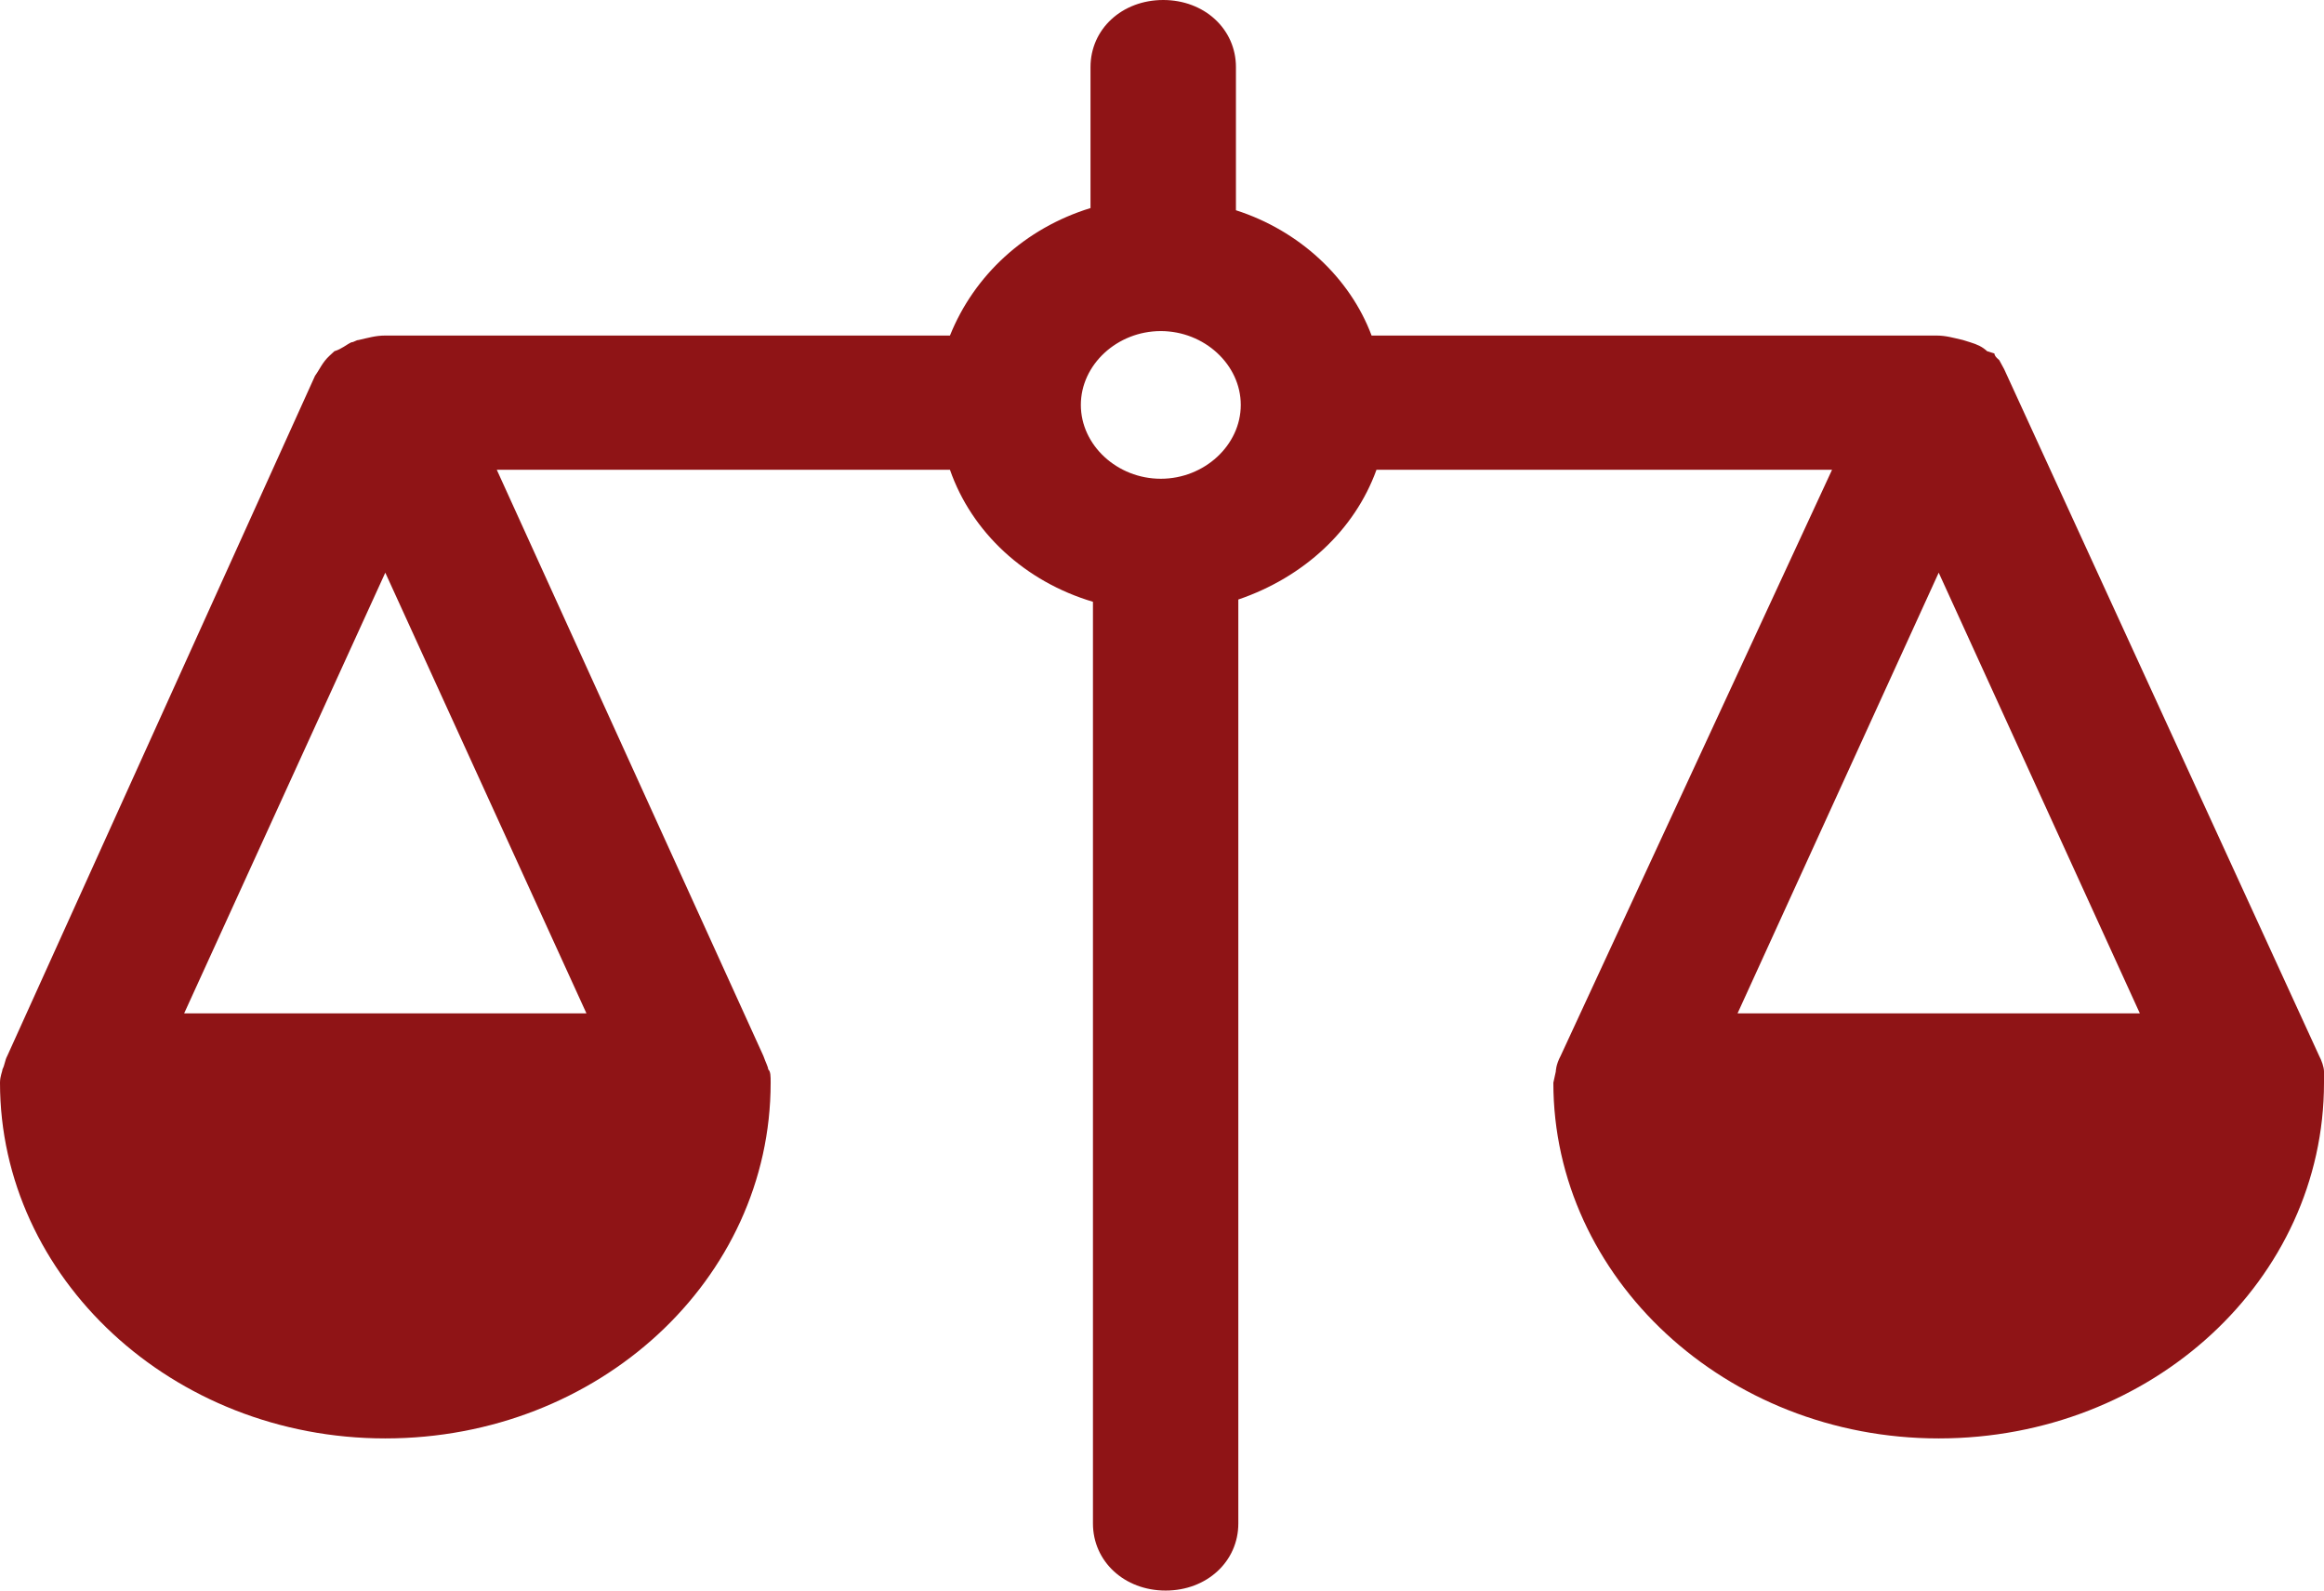<svg width="38" height="26" viewBox="0 0 38 26" fill="none" xmlns="http://www.w3.org/2000/svg">
<path d="M38 17.516C38 17.443 37.96 17.333 37.921 17.26L32.77 6.034L32.69 5.887L32.651 5.851C32.651 5.851 32.611 5.814 32.611 5.778L32.492 5.741C32.413 5.668 32.334 5.632 32.215 5.595L32.096 5.558C31.937 5.522 31.819 5.485 31.66 5.485H22.427C22.071 4.534 21.239 3.767 20.209 3.437V1.097C20.209 0.475 19.693 0 19.02 0C18.346 0 17.831 0.475 17.831 1.097V3.401C16.761 3.73 15.929 4.498 15.533 5.485H6.3C6.142 5.485 6.023 5.522 5.864 5.558C5.825 5.558 5.785 5.595 5.746 5.595C5.666 5.632 5.587 5.705 5.468 5.741L5.389 5.814C5.27 5.924 5.23 6.034 5.151 6.143L0.119 17.26C0.079 17.333 0.079 17.407 0.04 17.48C0.04 17.516 0 17.589 0 17.699C0 20.881 2.813 23.513 6.3 23.513C9.787 23.513 12.601 20.917 12.601 17.699C12.601 17.589 12.601 17.516 12.561 17.48C12.561 17.443 12.521 17.37 12.482 17.26L8.123 7.679H15.533C15.889 8.703 16.761 9.508 17.871 9.837V24.903C17.871 25.525 18.386 26 19.059 26C19.733 26 20.248 25.525 20.248 24.903V9.8C21.318 9.435 22.15 8.667 22.507 7.679H29.956L25.518 17.26C25.439 17.407 25.439 17.516 25.439 17.516L25.399 17.699C25.399 20.881 28.213 23.513 31.7 23.513C35.187 23.513 38 20.917 38 17.699V17.516ZM28.411 16.565L31.7 9.361L34.989 16.565H28.411ZM20.288 6.619C20.288 7.277 19.693 7.826 18.98 7.826C18.267 7.826 17.673 7.277 17.673 6.619C17.673 5.961 18.267 5.412 18.98 5.412C19.693 5.412 20.288 5.961 20.288 6.619ZM3.011 16.565L6.3 9.361L9.589 16.565H3.011Z" fill="#8F1416"/>
</svg>
